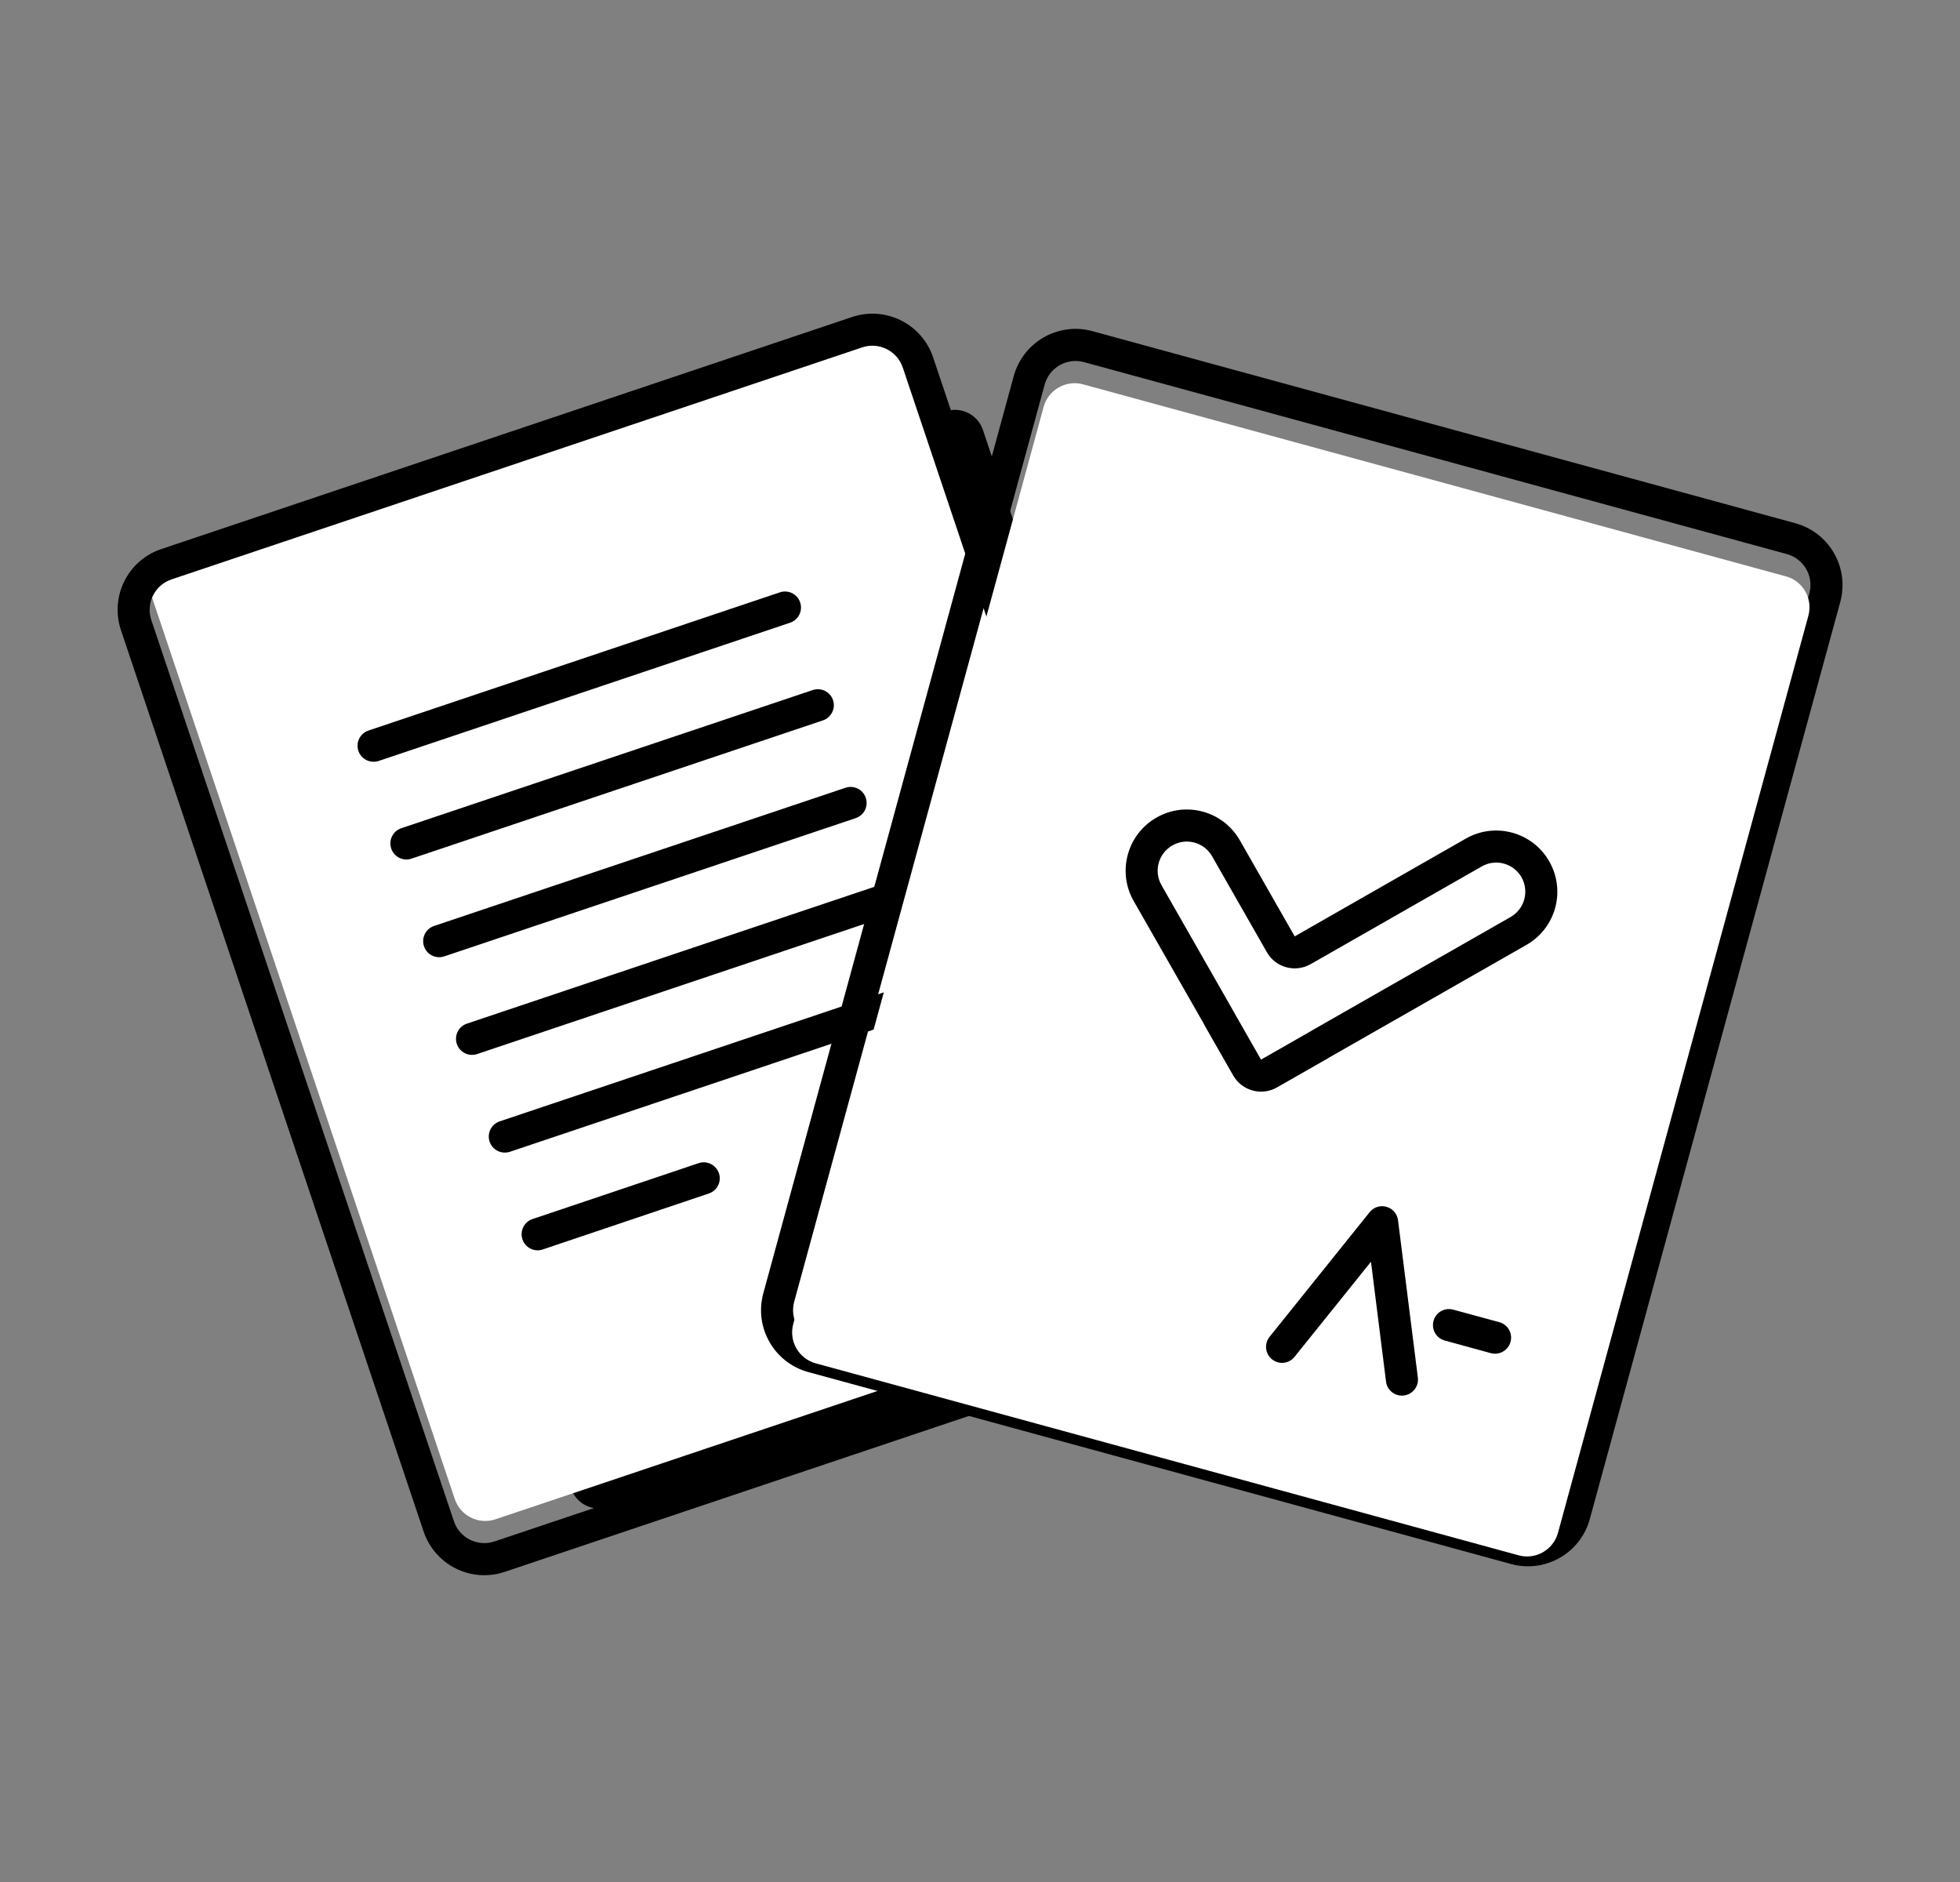<svg width="25" height="24" viewBox="0 0 25 24" fill="none" xmlns="http://www.w3.org/2000/svg">
<rect x="0" y="0" width="25" height="24" fill="#808080" stroke="none"/>
<path d="M3.742 8.436C3.676 8.24 3.782 8.027 3.978 7.961L12.062 5.246C12.258 5.18 12.471 5.286 12.537 5.482L16.079 16.028C16.145 16.225 16.039 16.437 15.843 16.503L7.759 19.218C7.563 19.284 7.35 19.178 7.284 18.982L3.742 8.436Z" fill="black"/>
<path d="M1.941 7.624C1.869 7.41 1.985 7.178 2.199 7.106L11.008 4.147C11.222 4.075 11.454 4.191 11.526 4.405L15.386 15.898C15.458 16.112 15.343 16.344 15.129 16.416L6.319 19.375C6.105 19.446 5.873 19.331 5.801 19.117L1.941 7.624Z" fill="white"/>
<path fill-rule="evenodd" clip-rule="evenodd" d="M13.934 4.223L22.899 6.672C23.335 6.791 23.591 7.24 23.473 7.676L20.278 19.372C20.159 19.807 19.71 20.064 19.274 19.945L10.309 17.497C9.874 17.378 9.617 16.928 9.736 16.493L12.93 4.797C13.049 4.361 13.499 4.104 13.934 4.223ZM13.827 4.618C13.609 4.558 13.384 4.687 13.325 4.904L10.13 16.6C10.071 16.818 10.199 17.043 10.417 17.102L19.382 19.551C19.6 19.61 19.825 19.482 19.884 19.264L23.078 7.568C23.138 7.35 23.009 7.126 22.792 7.066L13.827 4.618Z" fill="black"/>
<path fill-rule="evenodd" clip-rule="evenodd" d="M16.387 15.827C16.415 15.727 16.518 15.668 16.618 15.695L17.4 15.909C17.5 15.936 17.559 16.039 17.532 16.139C17.504 16.239 17.401 16.298 17.301 16.271L16.519 16.057C16.419 16.03 16.36 15.927 16.387 15.827ZM18.393 15.847C18.493 15.874 18.552 15.977 18.525 16.077L18.377 16.616C18.35 16.716 18.247 16.775 18.147 16.748C18.047 16.721 17.988 16.618 18.016 16.518L18.163 15.978C18.19 15.878 18.293 15.819 18.393 15.847Z" fill="black"/>
<path d="M18.721 11.447C18.884 11.354 18.941 11.146 18.848 10.982C18.754 10.819 18.546 10.762 18.383 10.855L16.379 11.999C16.2 12.102 15.97 12.039 15.868 11.859L15.227 10.736C15.133 10.573 14.925 10.516 14.762 10.609C14.598 10.703 14.541 10.911 14.635 11.074L15.462 12.523L15.461 12.523L15.461 12.524L15.799 13.115L15.799 13.115L15.8 13.115L15.801 13.116L16.392 12.778L16.392 12.777L16.392 12.777L18.721 11.447Z" fill="white"/>
<path fill-rule="evenodd" clip-rule="evenodd" d="M2.057 7.002L10.867 4.043C11.295 3.899 11.758 4.129 11.902 4.557L15.762 16.051C15.906 16.479 15.676 16.942 15.248 17.086L6.438 20.045C6.01 20.189 5.547 19.958 5.403 19.53L1.543 8.037C1.399 7.609 1.629 7.145 2.057 7.002ZM2.187 7.389C1.974 7.461 1.858 7.693 1.93 7.907L5.79 19.4C5.862 19.614 6.094 19.729 6.308 19.657L15.118 16.698C15.332 16.627 15.447 16.395 15.375 16.181L11.515 4.687C11.443 4.474 11.211 4.358 10.997 4.43L2.187 7.389Z" fill="black"/>
<path fill-rule="evenodd" clip-rule="evenodd" d="M4.571 9.575C4.535 9.468 4.593 9.352 4.7 9.316L9.947 7.554C10.055 7.518 10.17 7.575 10.206 7.682C10.242 7.789 10.185 7.905 10.078 7.941L4.83 9.704C4.723 9.739 4.607 9.682 4.571 9.575ZM4.99 10.821C4.954 10.714 5.011 10.598 5.118 10.562L10.366 8.8C10.473 8.764 10.589 8.821 10.625 8.928C10.661 9.035 10.603 9.151 10.496 9.187L5.248 10.95C5.141 10.986 5.026 10.928 4.99 10.821ZM5.408 12.067C5.372 11.96 5.43 11.844 5.537 11.808L10.784 10.046C10.892 10.01 11.007 10.067 11.043 10.174C11.079 10.281 11.022 10.397 10.915 10.433L5.667 12.196C5.56 12.232 5.444 12.174 5.408 12.067ZM5.827 13.313C5.791 13.206 5.848 13.09 5.955 13.054L11.203 11.292C11.31 11.256 11.426 11.313 11.462 11.42C11.498 11.527 11.44 11.643 11.333 11.679L6.085 13.442C5.978 13.477 5.863 13.42 5.827 13.313ZM6.245 14.559C6.209 14.452 6.267 14.336 6.374 14.3L11.621 12.538C11.728 12.502 11.844 12.559 11.88 12.666C11.916 12.773 11.858 12.889 11.752 12.925L6.504 14.688C6.397 14.723 6.281 14.666 6.245 14.559ZM9.17 14.962C9.206 15.069 9.148 15.184 9.041 15.22L6.922 15.934C6.816 15.97 6.7 15.912 6.664 15.805C6.628 15.698 6.685 15.582 6.792 15.546L8.911 14.833C9.018 14.797 9.134 14.855 9.17 14.962Z" fill="black"/>
<path d="M13.312 5.188C13.372 4.97 13.597 4.842 13.814 4.901L22.779 7.35C22.997 7.409 23.125 7.634 23.066 7.852L19.872 19.548C19.812 19.765 19.587 19.894 19.37 19.834L10.405 17.386C10.187 17.326 10.059 17.102 10.118 16.884L13.312 5.188Z" fill="white"/>
<path fill-rule="evenodd" clip-rule="evenodd" d="M17.685 15.39C17.764 15.412 17.822 15.479 17.832 15.561L18.085 17.568C18.099 17.68 18.019 17.782 17.907 17.796C17.795 17.81 17.693 17.731 17.679 17.619L17.487 16.09L16.512 17.303C16.441 17.392 16.313 17.405 16.225 17.335C16.137 17.264 16.123 17.136 16.194 17.047L17.47 15.458C17.521 15.394 17.606 15.367 17.685 15.39Z" fill="black"/>
<path fill-rule="evenodd" clip-rule="evenodd" d="M19.267 17.112C19.237 17.221 19.125 17.285 19.016 17.256L18.428 17.095C18.319 17.065 18.255 16.953 18.285 16.844C18.314 16.735 18.427 16.671 18.536 16.701L19.124 16.861C19.233 16.891 19.297 17.003 19.267 17.112Z" fill="black"/>
<path fill-rule="evenodd" clip-rule="evenodd" d="M16.514 11.941L18.697 10.694C19.071 10.48 19.548 10.611 19.761 10.985C19.975 11.359 19.845 11.835 19.471 12.049L16.957 13.484C16.949 13.489 16.941 13.495 16.933 13.499L16.288 13.867C16.191 13.923 16.081 13.934 15.98 13.907C15.878 13.88 15.786 13.814 15.729 13.714L15.361 13.07C15.356 13.062 15.352 13.053 15.348 13.044L14.46 11.49C14.247 11.116 14.377 10.64 14.751 10.426C15.125 10.212 15.601 10.342 15.815 10.717L16.514 11.941ZM19.407 11.187C19.508 11.366 19.446 11.592 19.268 11.694L16.73 13.143C16.73 13.143 16.73 13.143 16.73 13.144C16.73 13.144 16.73 13.144 16.73 13.144C16.73 13.144 16.73 13.144 16.73 13.144L16.086 13.512C16.086 13.512 16.085 13.512 16.085 13.512C16.085 13.512 16.085 13.512 16.084 13.512C16.084 13.512 16.084 13.512 16.084 13.512L15.716 12.867C15.716 12.867 15.716 12.867 15.716 12.867C15.716 12.867 15.716 12.866 15.716 12.866L14.815 11.288C14.713 11.11 14.775 10.883 14.954 10.781C15.132 10.679 15.358 10.741 15.46 10.919L16.159 12.143C16.271 12.339 16.52 12.407 16.716 12.296L18.9 11.049C19.078 10.947 19.305 11.009 19.407 11.187Z" fill="black"/>
</svg>
